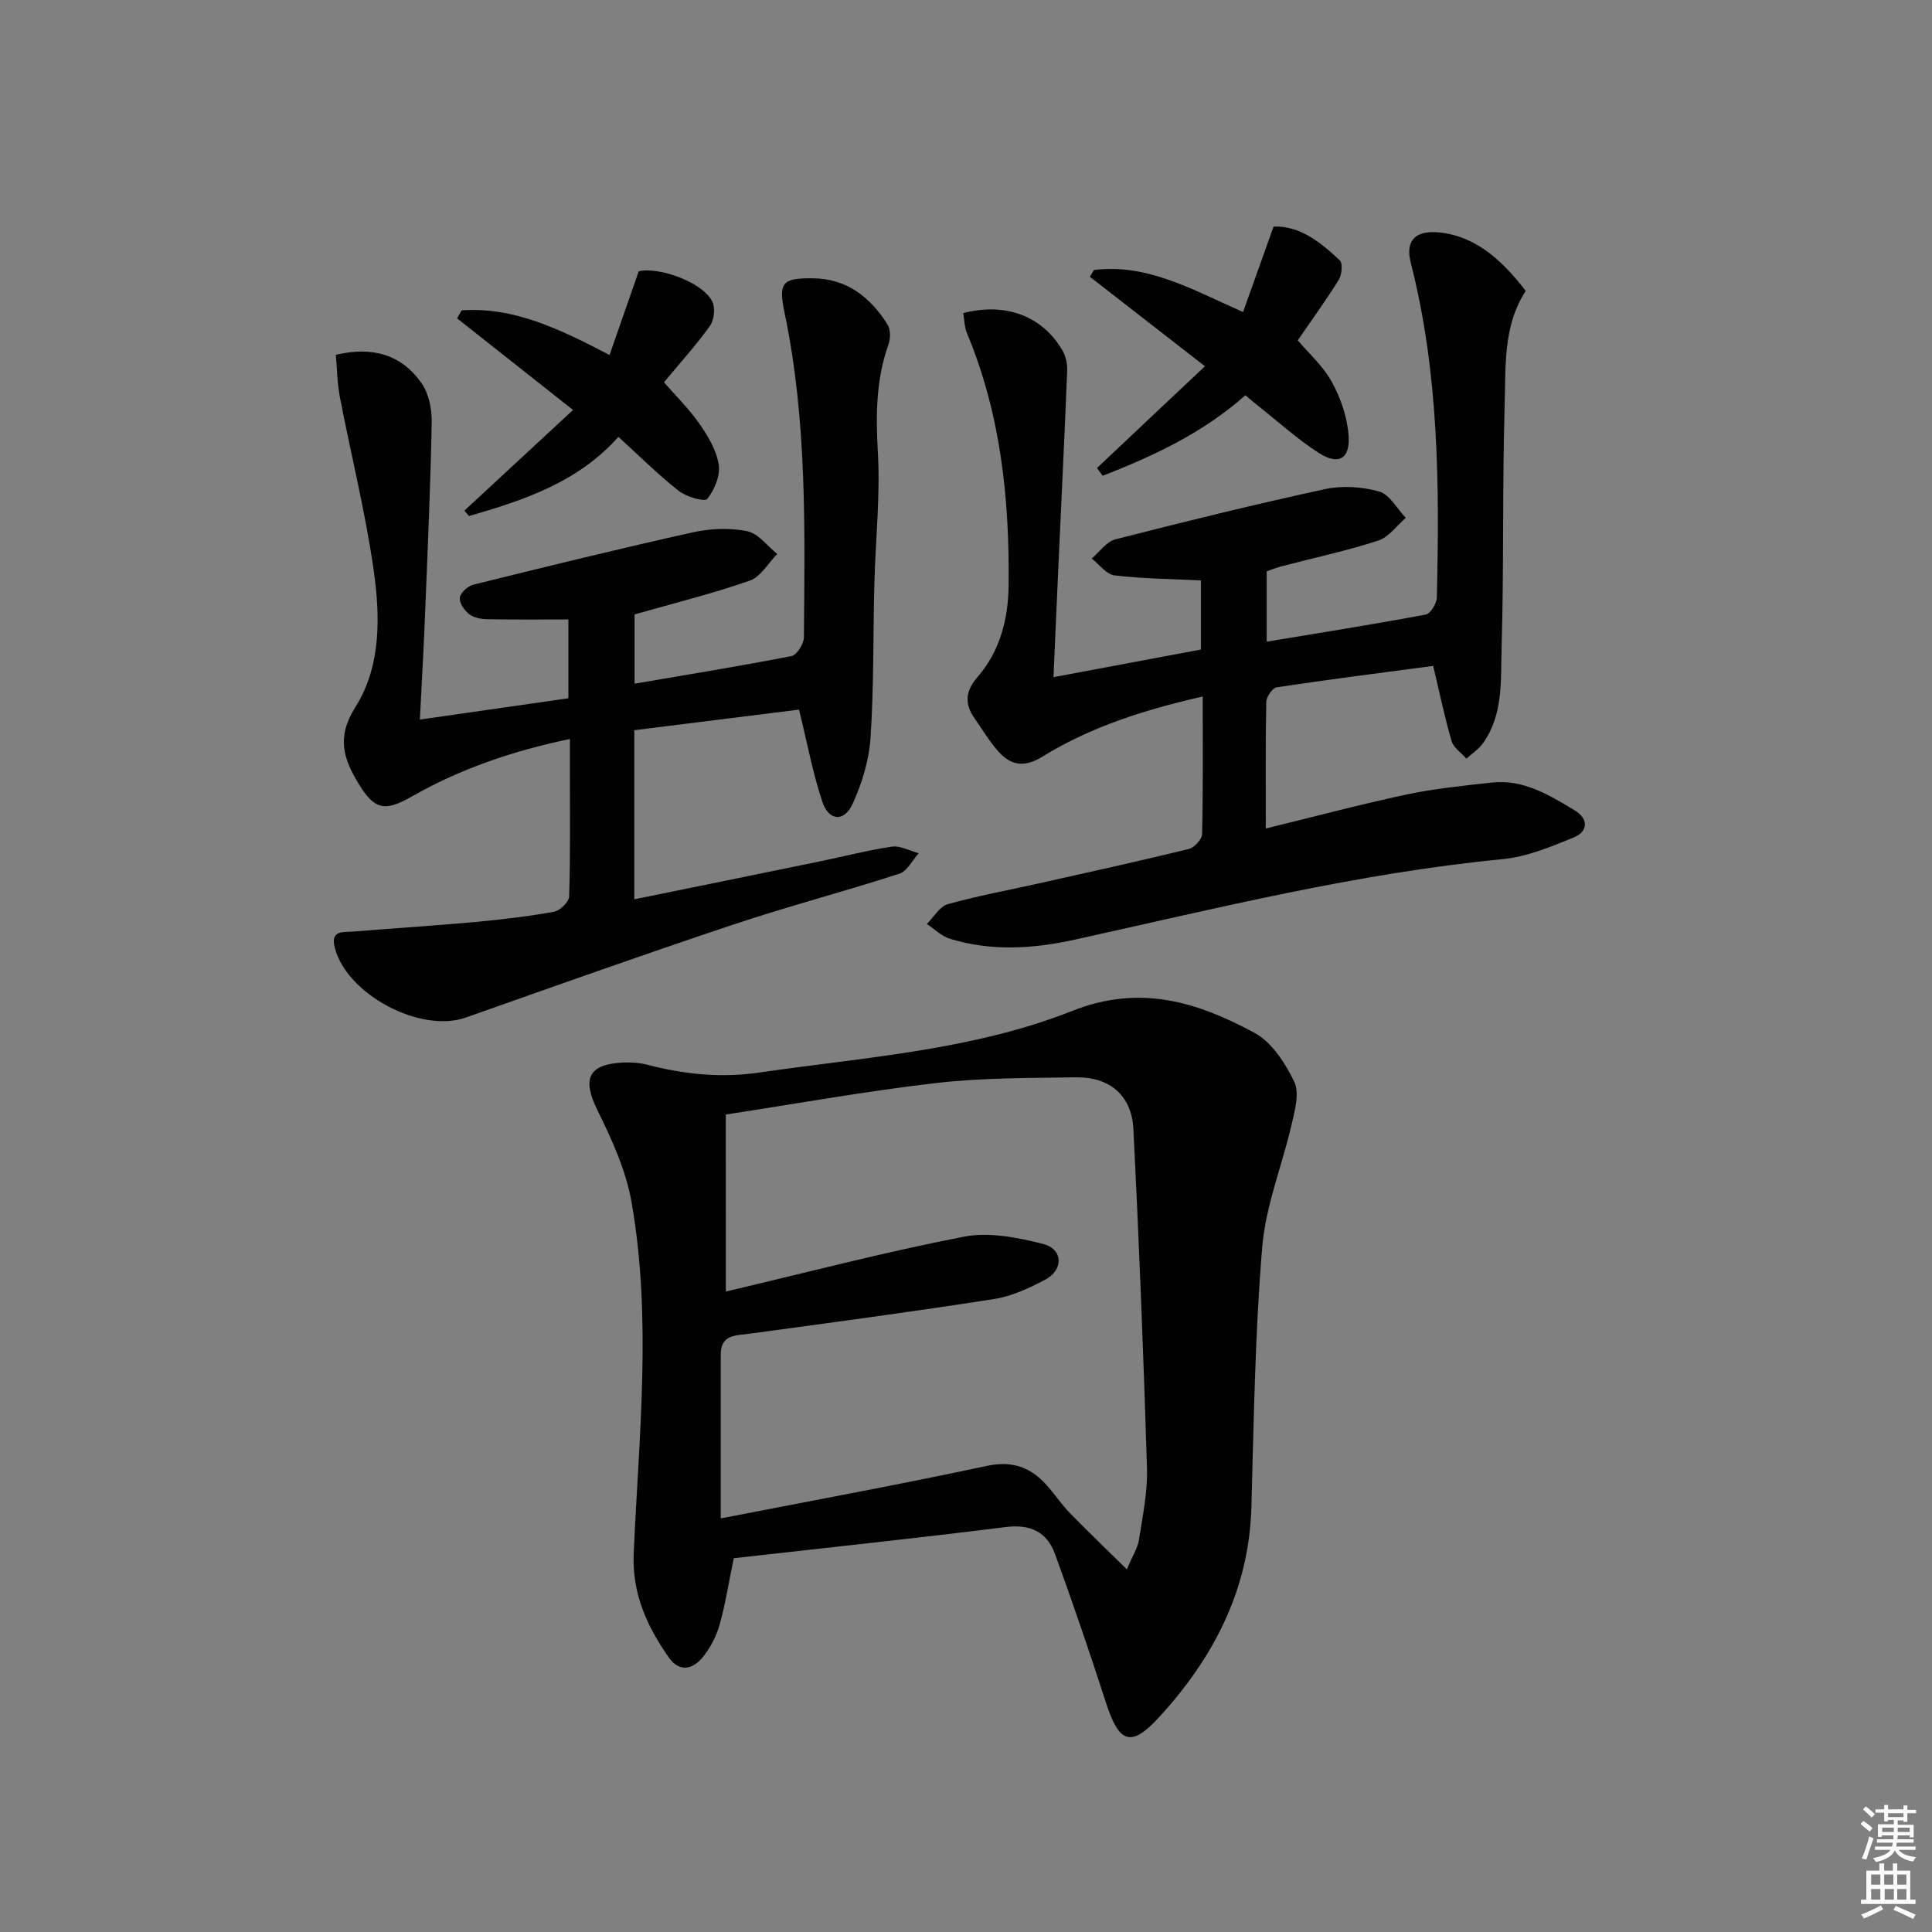 <svg enable-background="new 0 0 400 400" viewBox="0 0 400 400" xmlns="http://www.w3.org/2000/svg"><rect x="0" y="0" width="400" height="400" fill="#808080" stroke="none"/><path d="m385.2 377.6.6-.6c.6.4 1.3.9 1.9 1.5l-.6.7c-.8-.6-1.4-1.1-1.9-1.6zm.3 7.1c.6-1.4 1.1-2.9 1.5-4.5.3.1.6.3.9.4-.5 1.4-1 2.9-1.5 4.4l-.9-.2zm.2-10.1.6-.6c.7.5 1.3 1.1 1.9 1.6l-.7.7c-.6-.6-1.2-1.2-1.8-1.7zm8.4-.8h.8v.9h1.8v.7h-1.8v1.8h-.8v-.3h-1.2v.9h3.3v2.6h-.8v-.4h-2.5c0 .3 0 .6-.1.8h3.4v.7h-3.5c0 .3-.1.6-.1.8h4v.7h-3.5c.7.9 1.9 1.3 3.6 1.5-.2.2-.4.5-.6.9-1.9-.3-3.2-1.1-3.8-2.3-.5 1.1-1.8 2-3.9 2.4-.2-.3-.4-.5-.6-.8 1.9-.4 3.1-.9 3.6-1.7h-3.2v-.7h3.5c.1-.2.1-.5.2-.8h-3.3v-.7h3.4c0-.2 0-.5 0-.8h-2.4v.3h-.8v-2.6h3.3v-.9h-1.2v.3h-.8v-1.8h-1.8v-.7h1.8v-.9h.8v.9h3.2zm-4.4 5.5h2.4c0-.3 0-.6 0-.9h-2.4zm1.2-3.1h3.2v-.8h-3.2zm4.4 2.2h-2.4v.9h2.5v-.9z" fill="#fcfafa"/><path d="m389.2 385.8h.9v1.5h1.8v-1.5h.9v1.5h2.7v6h1.1v.9h-11.3v-.9h1.1v-6h2.7v-1.5zm.2 8.7.5.8c-1.2.6-2.5 1.3-4 1.9-.2-.3-.3-.6-.6-.8 1.6-.6 3-1.3 4.1-1.9zm-2-4.3h1.9v-2.1h-1.9zm0 3.1h1.9v-2.2h-1.9zm2.7-3.1h1.9v-2.1h-1.9zm.1 3.1h1.9v-2.2h-1.9zm2.3 1.3c1.4.6 2.7 1.2 4.1 1.8l-.5.9c-1.5-.7-2.8-1.4-4.1-1.9zm2.2-6.5h-1.9v2.1h1.9zm-1.9 5.2h1.9v-2.2h-1.9z" fill="#fcfafa"/><g fill="#010101"><path d="m151.92 322.61c-1.12 5.4-1.77 9.67-2.94 13.79-.66 2.34-1.87 4.67-3.38 6.58-2.03 2.59-4.87 3.38-7.08.25-4.54-6.44-7.68-13.27-7.32-21.6 1.06-24.23 3.79-48.53-.43-72.66-1.14-6.54-4.02-12.94-7.01-18.96-3.3-6.65-2.05-9.71 5.4-10.03 1.64-.07 3.35.07 4.94.48 7.61 1.97 15.14 2.76 23.1 1.6 21.83-3.18 44.16-4.59 64.78-12.76 14.13-5.59 25.96-1.81 37.74 4.53 3.59 1.93 6.36 6.26 8.24 10.12 1.12 2.3.14 5.89-.52 8.76-1.95 8.52-5.4 16.88-6.11 25.48-1.49 17.88-1.74 35.87-2.24 53.82-.48 17.22-7.91 31.35-19.23 43.64-5.71 6.2-8.18 5.19-10.81-2.92-3.36-10.38-6.88-20.71-10.61-30.96-1.66-4.56-5.05-6.26-10.21-5.61-18.76 2.35-37.58 4.33-56.31 6.45zm-1.64-55.21c16.71-3.94 32.9-8.18 49.3-11.36 5.21-1.01 11.13.17 16.43 1.52 4.1 1.05 4.21 5.37.4 7.38-3.34 1.77-6.97 3.45-10.65 4.02-16.86 2.63-33.77 4.89-50.68 7.18-2.87.39-5.86.17-5.86 4.31.01 10.92 0 21.84 0 33.92 19.4-3.78 37.3-7.06 55.09-10.87 5.54-1.19 9.37.43 12.75 4.39 1.51 1.77 2.84 3.71 4.45 5.37 3.64 3.74 7.42 7.35 11.79 11.66 1.21-2.86 2.25-4.44 2.51-6.13.76-4.91 1.81-9.88 1.66-14.8-.71-23.42-1.64-46.83-2.81-70.22-.35-6.97-4.9-10.83-11.95-10.72-9.64.14-19.34.08-28.89 1.18-14.6 1.69-29.09 4.31-43.55 6.52.01 12.71.01 24.29.01 36.65z"/><path d="m262.26 118.28v14.57c11.17-1.85 22.07-3.58 32.92-5.61.98-.18 2.27-2.28 2.3-3.51.55-23.29.44-46.54-5.4-69.34-1.25-4.9 1.27-7.04 6.98-6.13 6 .96 11.23 4.66 16.83 11.97-4.75 7.27-4.13 15.76-4.37 23.94-.49 16.65-.14 33.32-.63 49.96-.2 6.68.4 13.77-3.84 19.73-.89 1.25-2.29 2.15-3.45 3.21-1.05-1.2-2.65-2.24-3.06-3.64-1.44-4.89-2.47-9.91-3.82-15.56-10.76 1.43-21.6 2.8-32.4 4.43-.88.13-2.13 1.99-2.15 3.06-.18 8.65-.1 17.31-.1 26.17 9.87-2.41 19.41-4.96 29.07-7.02 5.82-1.24 11.79-1.83 17.71-2.49 6.54-.73 11.89 2.58 17.15 5.74 2.94 1.77 2.84 4.41-.25 5.66-4.7 1.91-9.62 3.97-14.59 4.45-30.01 2.9-59.17 10.17-88.48 16.64-8.78 1.94-17.41 2.5-26.04-.16-1.73-.53-3.18-2.01-4.75-3.05 1.43-1.41 2.64-3.62 4.34-4.1 6.19-1.74 12.55-2.89 18.84-4.3 10.36-2.32 20.73-4.6 31.04-7.12 1.15-.28 2.75-2.01 2.77-3.1.22-9.31.13-18.63.13-28.48-11.91 2.73-23.09 6.21-33.16 12.44-3.77 2.34-6.57 1.86-9.2-1.11-1.85-2.1-3.3-4.55-4.91-6.85-2.09-2.99-1.86-5.61.62-8.47 4.66-5.39 6.38-11.96 6.46-18.95.21-17.92-1.62-35.51-8.61-52.25-.54-1.29-.54-2.81-.78-4.19 8.79-2.26 16.33.59 20.51 7.68.71 1.2 1.06 2.81 1.01 4.21-.55 13.78-1.23 27.56-1.86 41.34-.33 7.11-.63 14.21-.98 22.15 10.46-1.96 20.31-3.81 30.52-5.72 0-4.93 0-9.81 0-14.31-6.09-.3-12.03-.35-17.89-1.04-1.68-.2-3.15-2.28-4.71-3.49 1.62-1.36 3.04-3.5 4.88-3.97 14.42-3.69 28.87-7.25 43.41-10.4 3.58-.77 7.71-.51 11.24.5 2.17.62 3.68 3.55 5.49 5.45-1.88 1.62-3.52 4-5.69 4.7-6.46 2.1-13.14 3.53-19.72 5.25-1.12.27-2.2.71-3.38 1.11z"/><path d="m86.93 148.98c10.82-1.55 20.64-2.96 30.75-4.41 0-5.4 0-10.64 0-16.32-5.67 0-11.23.06-16.79-.05-1.28-.02-2.8-.3-3.75-1.04-1-.78-2.08-2.35-1.94-3.42.14-1.03 1.66-2.4 2.8-2.69 15.12-3.74 30.25-7.46 45.45-10.84 3.61-.8 7.63-.96 11.22-.24 2.31.46 4.18 3.07 6.25 4.72-1.87 1.9-3.42 4.73-5.68 5.52-7.65 2.68-15.55 4.63-23.86 7v14.34c10.83-1.86 21.7-3.61 32.49-5.72 1.11-.22 2.56-2.53 2.57-3.88.19-22.44.65-44.91-3.98-67.07-1.33-6.36-.59-7.34 5.87-7.26 7.05.08 11.84 3.92 15.4 9.52.66 1.04.67 2.92.23 4.14-2.64 7.37-2.63 14.81-2.2 22.56.5 8.93-.5 17.94-.73 26.92-.28 10.65-.09 21.32-.79 31.93-.31 4.65-1.75 9.45-3.7 13.71-1.76 3.85-4.95 3.6-6.29-.42-1.97-5.92-3.11-12.11-4.82-19.06-10.94 1.37-22.38 2.8-34.11 4.26v35.01c12.75-2.6 25.5-5.19 38.24-7.81 5.03-1.03 10.02-2.35 15.1-3.09 1.75-.25 3.69.87 5.55 1.36-1.32 1.46-2.38 3.72-4 4.24-11.51 3.72-23.24 6.8-34.71 10.64-18.43 6.15-36.73 12.67-55.05 19.14-9.37 3.31-24.65-4.74-27.14-14.47-.95-3.73 1.81-3.16 3.83-3.33 8.44-.69 16.89-1.22 25.32-1.99 5.45-.5 10.89-1.15 16.27-2.12 1.24-.23 3.08-2.05 3.11-3.19.26-8.66.15-17.32.15-25.99 0-1.99 0-3.97 0-6.58-11.78 2.46-22.63 6.14-32.74 11.91-5.56 3.17-7.68 2.78-10.95-2.56-3.14-5.13-4.71-9.65-.75-15.9 5.42-8.56 5.18-18.92 3.78-28.66-1.72-11.94-4.67-23.69-6.96-35.56-.55-2.85-.57-5.8-.84-8.77 7.68-1.81 13.64 0 17.75 5.88 1.51 2.16 2.15 5.37 2.1 8.08-.24 12.97-.82 25.94-1.34 38.91-.28 7.28-.7 14.56-1.11 22.65z"/><path d="m118.64 84.88c-8.58-6.77-16.3-12.88-24.02-18.98.32-.55.65-1.1.97-1.65 10.78-.73 20.18 3.81 30.61 9.25 2.05-5.87 3.96-11.35 6.04-17.33 3.98-1 13.2 2.18 15.23 6.26.66 1.32.39 3.82-.48 5.04-2.87 4.01-6.2 7.68-9.52 11.68 2.28 2.62 5.12 5.42 7.38 8.64 1.77 2.54 3.51 5.48 3.96 8.44.34 2.26-.89 5.2-2.38 7.07-.52.65-4.34-.43-5.91-1.67-4.28-3.37-8.15-7.24-12.49-11.18-8.34 9.38-19.52 13.1-30.92 16.39-.32-.37-.64-.74-.97-1.11 7.33-6.81 14.68-13.61 22.5-20.85z"/><path d="m249.47 75.83c-8.31-6.46-16.07-12.5-23.83-18.53.28-.47.57-.93.85-1.4 10.97-1.37 20.24 4 30.87 8.7 2.1-5.88 4.12-11.54 6.32-17.69 5.48-.2 9.73 3.26 13.7 6.98.66.62.44 2.99-.2 4.03-2.58 4.18-5.49 8.16-8.5 12.54 2.13 2.52 5.2 5.24 7.07 8.63 1.85 3.35 3.19 7.31 3.46 11.09.35 4.85-2.1 6.21-6.16 3.6-4.44-2.85-8.4-6.46-12.56-9.75-.89-.7-1.75-1.44-2.65-2.19-8.84 7.83-19.03 12.57-29.55 16.67-.39-.54-.78-1.08-1.17-1.61 7.25-6.86 14.53-13.71 22.35-21.07z"/></g></svg>